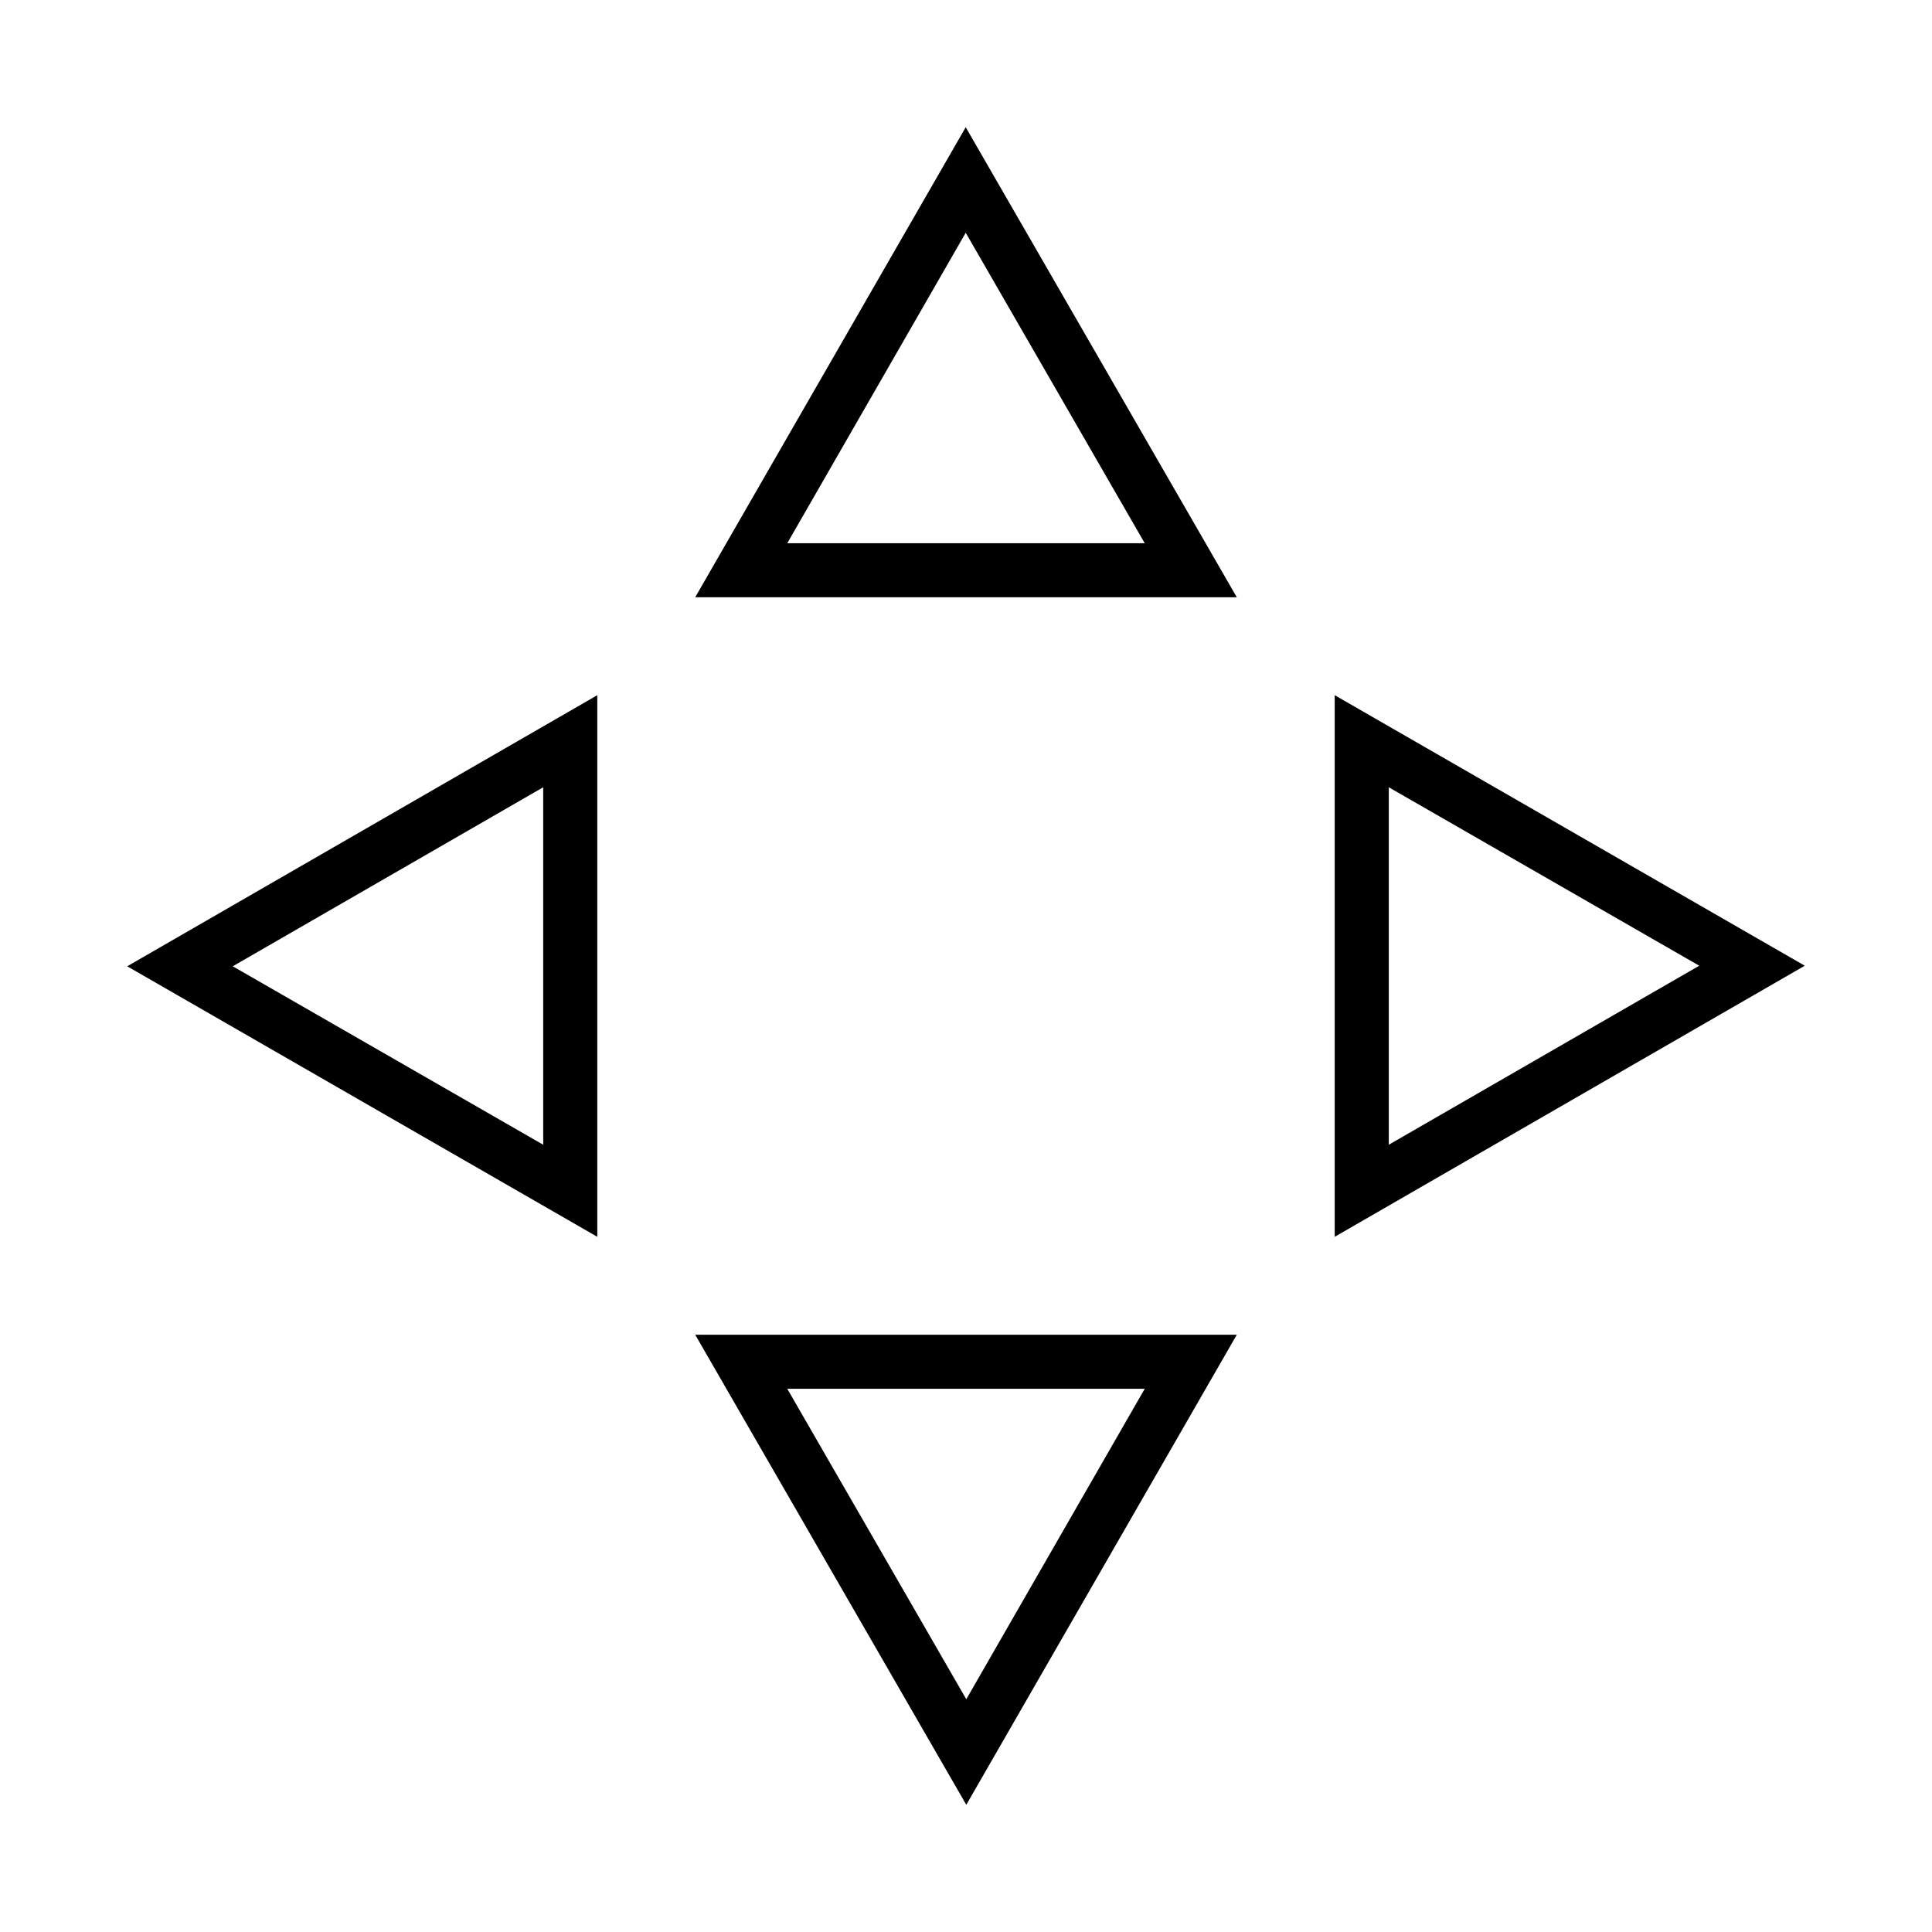 <?xml version="1.0" encoding="UTF-8" standalone="no"?>
<!-- Created with Inkscape (http://www.inkscape.org/) -->

<svg
   width="64"
   height="64"
   viewBox="0 0 16.933 16.933"
   version="1.1"
   id="svg5"
   inkscape:version="1.1.2 (0a00cf5339, 2022-02-04)"
   sodipodi:docname="DELTA.svg"
   xmlns:inkscape="http://www.inkscape.org/namespaces/inkscape"
   xmlns:sodipodi="http://sodipodi.sourceforge.net/DTD/sodipodi-0.dtd"
   xmlns="http://www.w3.org/2000/svg"
   xmlns:svg="http://www.w3.org/2000/svg">
  <sodipodi:namedview
     id="namedview7"
     pagecolor="#595959"
     bordercolor="#ff00ff"
     borderopacity="1"
     inkscape:pageshadow="0"
     inkscape:pageopacity="0"
     inkscape:pagecheckerboard="false"
     inkscape:document-units="px"
     showgrid="false"
     units="px"
     width="64px"
     borderlayer="true"
     showguides="true"
     inkscape:guide-bbox="true"
     inkscape:snap-grids="false"
     inkscape:zoom="12.609375"
     inkscape:cx="31.960347"
     inkscape:cy="26.210657"
     inkscape:window-width="1920"
     inkscape:window-height="1016"
     inkscape:window-x="0"
     inkscape:window-y="27"
     inkscape:window-maximized="1"
     inkscape:current-layer="layer1">
    <sodipodi:guide
       position="8.445,13.778"
       orientation="1,0"
       id="guide885" />
    <sodipodi:guide
       position="-0.634,8.432"
       orientation="0,-1"
       id="guide887" />
  </sodipodi:namedview>
  <defs
     id="defs2">
    <linearGradient
       id="linearGradient1259"
       inkscape:swatch="solid">
      <stop
         style="stop-color:#0055d4;stop-opacity:1;"
         offset="0"
         id="stop1257" />
    </linearGradient>
    <linearGradient
       id="linearGradient1253"
       inkscape:swatch="solid">
      <stop
         style="stop-color:#2ca02c;stop-opacity:1;"
         offset="0"
         id="stop1251" />
    </linearGradient>
    <linearGradient
       id="linearGradient1247"
       inkscape:swatch="solid">
      <stop
         style="stop-color:#ffcc00;stop-opacity:1;"
         offset="0"
         id="stop1245" />
    </linearGradient>
    <linearGradient
       id="linearGradient1241"
       inkscape:swatch="solid">
      <stop
         style="stop-color:#d40000;stop-opacity:1;"
         offset="0"
         id="stop1239" />
    </linearGradient>
  </defs>
  <g
     inkscape:label="Layer 1"
     inkscape:groupmode="layer"
     id="layer1">
    <g
       aria-label="ᐃ"
       id="text27588"
       style="font-size:5.644px;line-height:1.25;font-family:'Gentium Book Plus';-inkscape-font-specification:'Gentium Book Plus';stroke-width:0.265">
      <path
         d="M 10.033,4.761 H 6.9 L 8.464,2.04 Z M 10.84,5.235 8.464,1.115 6.093,5.235 Z"
         style="font-family:FreeSans;-inkscape-font-specification:FreeSans"
         id="path37267" />
    </g>
    <g
       aria-label="ᐃ"
       transform="rotate(90)"
       id="text27588-3"
       style="font-size:5.644px;line-height:1.25;font-family:'Gentium Book Plus';-inkscape-font-specification:'Gentium Book Plus';stroke-width:0.265">
      <path
         d="M 10.033,-12.172 H 6.9 l 1.564,-2.721 z m 0.807,0.474 -2.376,-4.12 -2.371,4.12 z"
         style="font-family:FreeSans;-inkscape-font-specification:FreeSans"
         id="path37264" />
    </g>
    <g
       aria-label="ᐃ"
       transform="scale(-1)"
       id="text27588-0"
       style="font-size:5.644px;line-height:1.25;font-family:'Gentium Book Plus';-inkscape-font-specification:'Gentium Book Plus';stroke-width:0.265">
      <path
         d="m -6.9,-12.172 h -3.133 l 1.564,-2.721 z m 0.807,0.474 -2.376,-4.12 -2.371,4.12 z"
         style="font-family:FreeSans;-inkscape-font-specification:FreeSans"
         id="path37261" />
    </g>
    <g
       aria-label="ᐃ"
       transform="rotate(-90)"
       id="text27588-9"
       style="font-size:5.644px;line-height:1.25;font-family:'Gentium Book Plus';-inkscape-font-specification:'Gentium Book Plus';stroke-width:0.265">
      <path
         d="m -6.9,4.761 h -3.133 l 1.564,-2.721 z m 0.807,0.474 -2.376,-4.12 -2.371,4.12 z"
         style="font-family:FreeSans;-inkscape-font-specification:FreeSans"
         id="path37258" />
    </g>
  </g>
</svg>
